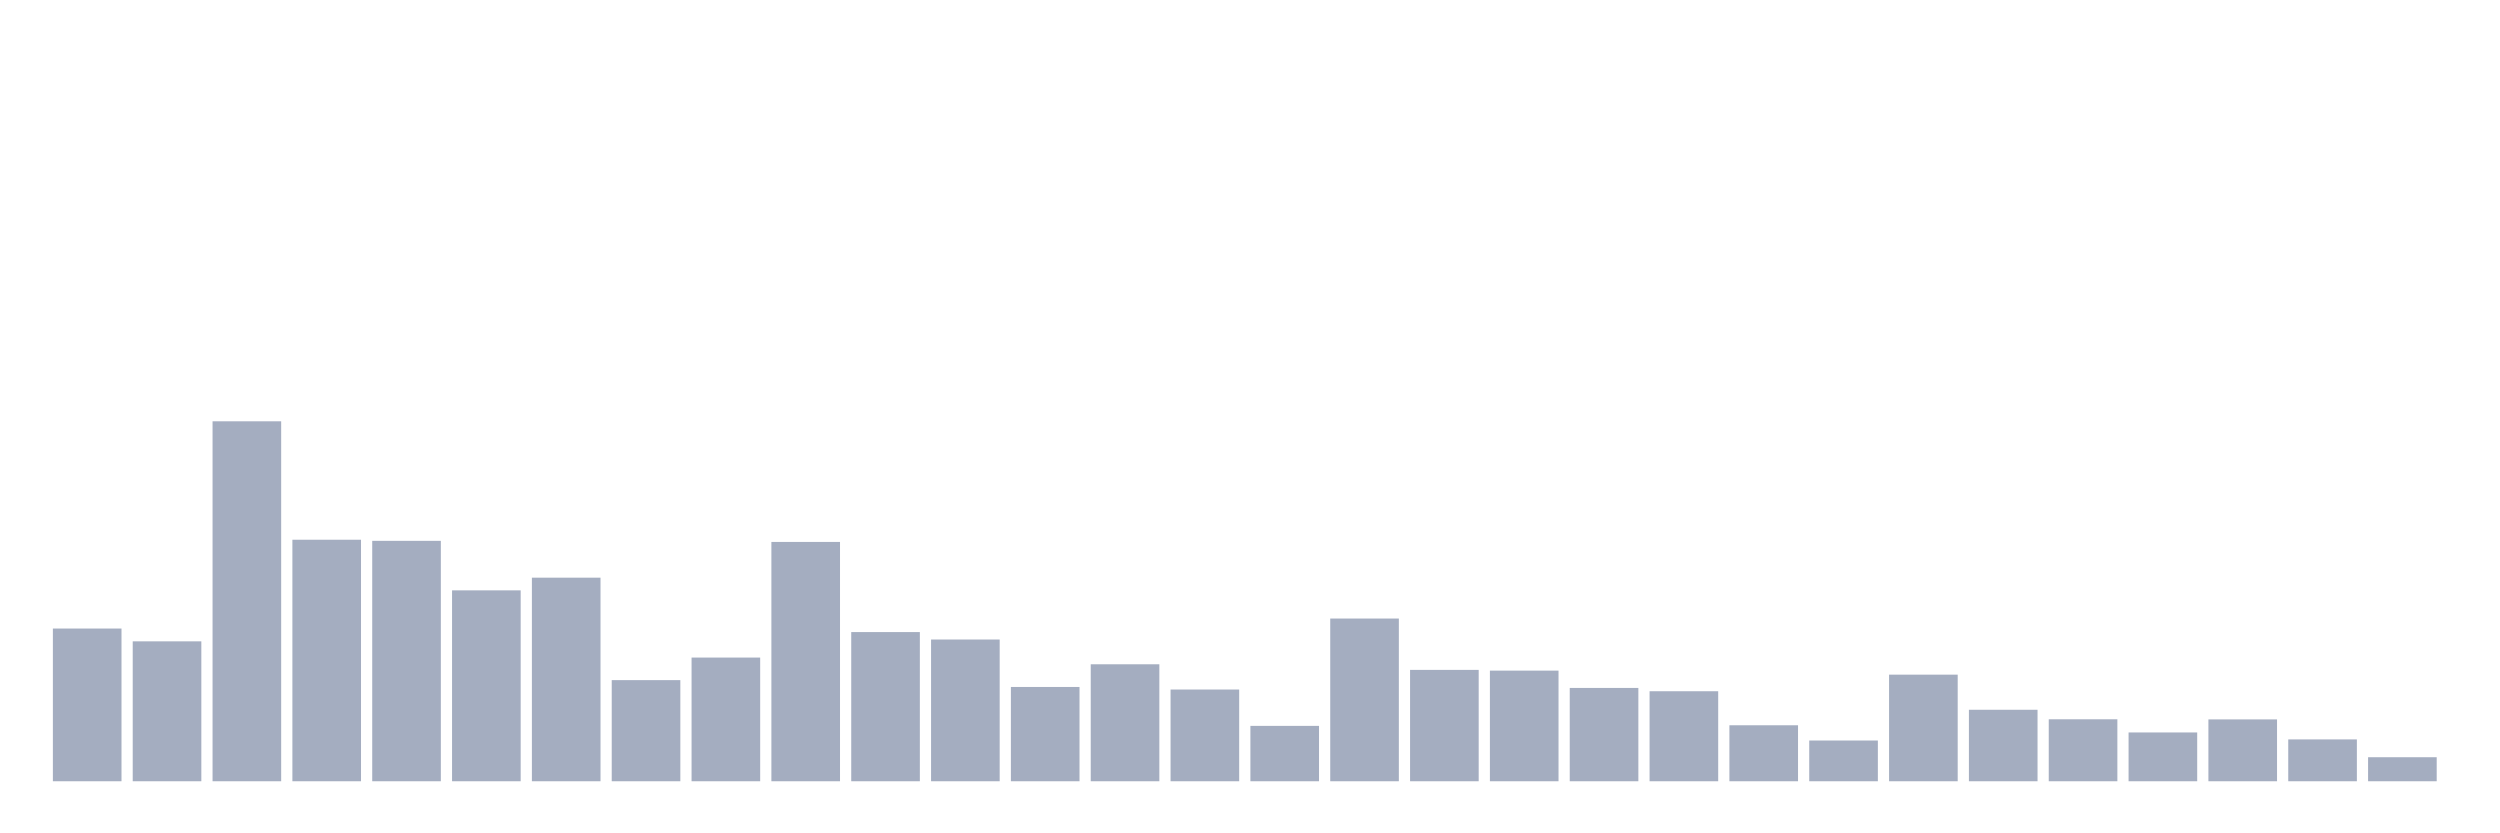 <svg xmlns="http://www.w3.org/2000/svg" viewBox="0 0 480 160"><g transform="translate(10,10)"><rect class="bar" x="0.153" width="13.175" y="110.679" height="29.321" fill="rgb(164,173,192)"></rect><rect class="bar" x="15.482" width="13.175" y="113.138" height="26.862" fill="rgb(164,173,192)"></rect><rect class="bar" x="30.81" width="13.175" y="70.89" height="69.11" fill="rgb(164,173,192)"></rect><rect class="bar" x="46.138" width="13.175" y="93.63" height="46.37" fill="rgb(164,173,192)"></rect><rect class="bar" x="61.466" width="13.175" y="93.841" height="46.159" fill="rgb(164,173,192)"></rect><rect class="bar" x="76.794" width="13.175" y="103.349" height="36.651" fill="rgb(164,173,192)"></rect><rect class="bar" x="92.123" width="13.175" y="100.913" height="39.087" fill="rgb(164,173,192)"></rect><rect class="bar" x="107.451" width="13.175" y="120.585" height="19.415" fill="rgb(164,173,192)"></rect><rect class="bar" x="122.779" width="13.175" y="116.253" height="23.747" fill="rgb(164,173,192)"></rect><rect class="bar" x="138.107" width="13.175" y="94.052" height="45.948" fill="rgb(164,173,192)"></rect><rect class="bar" x="153.436" width="13.175" y="111.358" height="28.642" fill="rgb(164,173,192)"></rect><rect class="bar" x="168.764" width="13.175" y="112.787" height="27.213" fill="rgb(164,173,192)"></rect><rect class="bar" x="184.092" width="13.175" y="121.897" height="18.103" fill="rgb(164,173,192)"></rect><rect class="bar" x="199.42" width="13.175" y="117.541" height="22.459" fill="rgb(164,173,192)"></rect><rect class="bar" x="214.748" width="13.175" y="122.389" height="17.611" fill="rgb(164,173,192)"></rect><rect class="bar" x="230.077" width="13.175" y="129.368" height="10.632" fill="rgb(164,173,192)"></rect><rect class="bar" x="245.405" width="13.175" y="108.759" height="31.241" fill="rgb(164,173,192)"></rect><rect class="bar" x="260.733" width="13.175" y="118.618" height="21.382" fill="rgb(164,173,192)"></rect><rect class="bar" x="276.061" width="13.175" y="118.759" height="21.241" fill="rgb(164,173,192)"></rect><rect class="bar" x="291.39" width="13.175" y="122.084" height="17.916" fill="rgb(164,173,192)"></rect><rect class="bar" x="306.718" width="13.175" y="122.717" height="17.283" fill="rgb(164,173,192)"></rect><rect class="bar" x="322.046" width="13.175" y="129.251" height="10.749" fill="rgb(164,173,192)"></rect><rect class="bar" x="337.374" width="13.175" y="132.178" height="7.822" fill="rgb(164,173,192)"></rect><rect class="bar" x="352.702" width="13.175" y="119.532" height="20.468" fill="rgb(164,173,192)"></rect><rect class="bar" x="368.031" width="13.175" y="126.276" height="13.724" fill="rgb(164,173,192)"></rect><rect class="bar" x="383.359" width="13.175" y="128.103" height="11.897" fill="rgb(164,173,192)"></rect><rect class="bar" x="398.687" width="13.175" y="130.632" height="9.368" fill="rgb(164,173,192)"></rect><rect class="bar" x="414.015" width="13.175" y="128.126" height="11.874" fill="rgb(164,173,192)"></rect><rect class="bar" x="429.344" width="13.175" y="131.967" height="8.033" fill="rgb(164,173,192)"></rect><rect class="bar" x="444.672" width="13.175" y="135.386" height="4.614" fill="rgb(164,173,192)"></rect></g></svg>